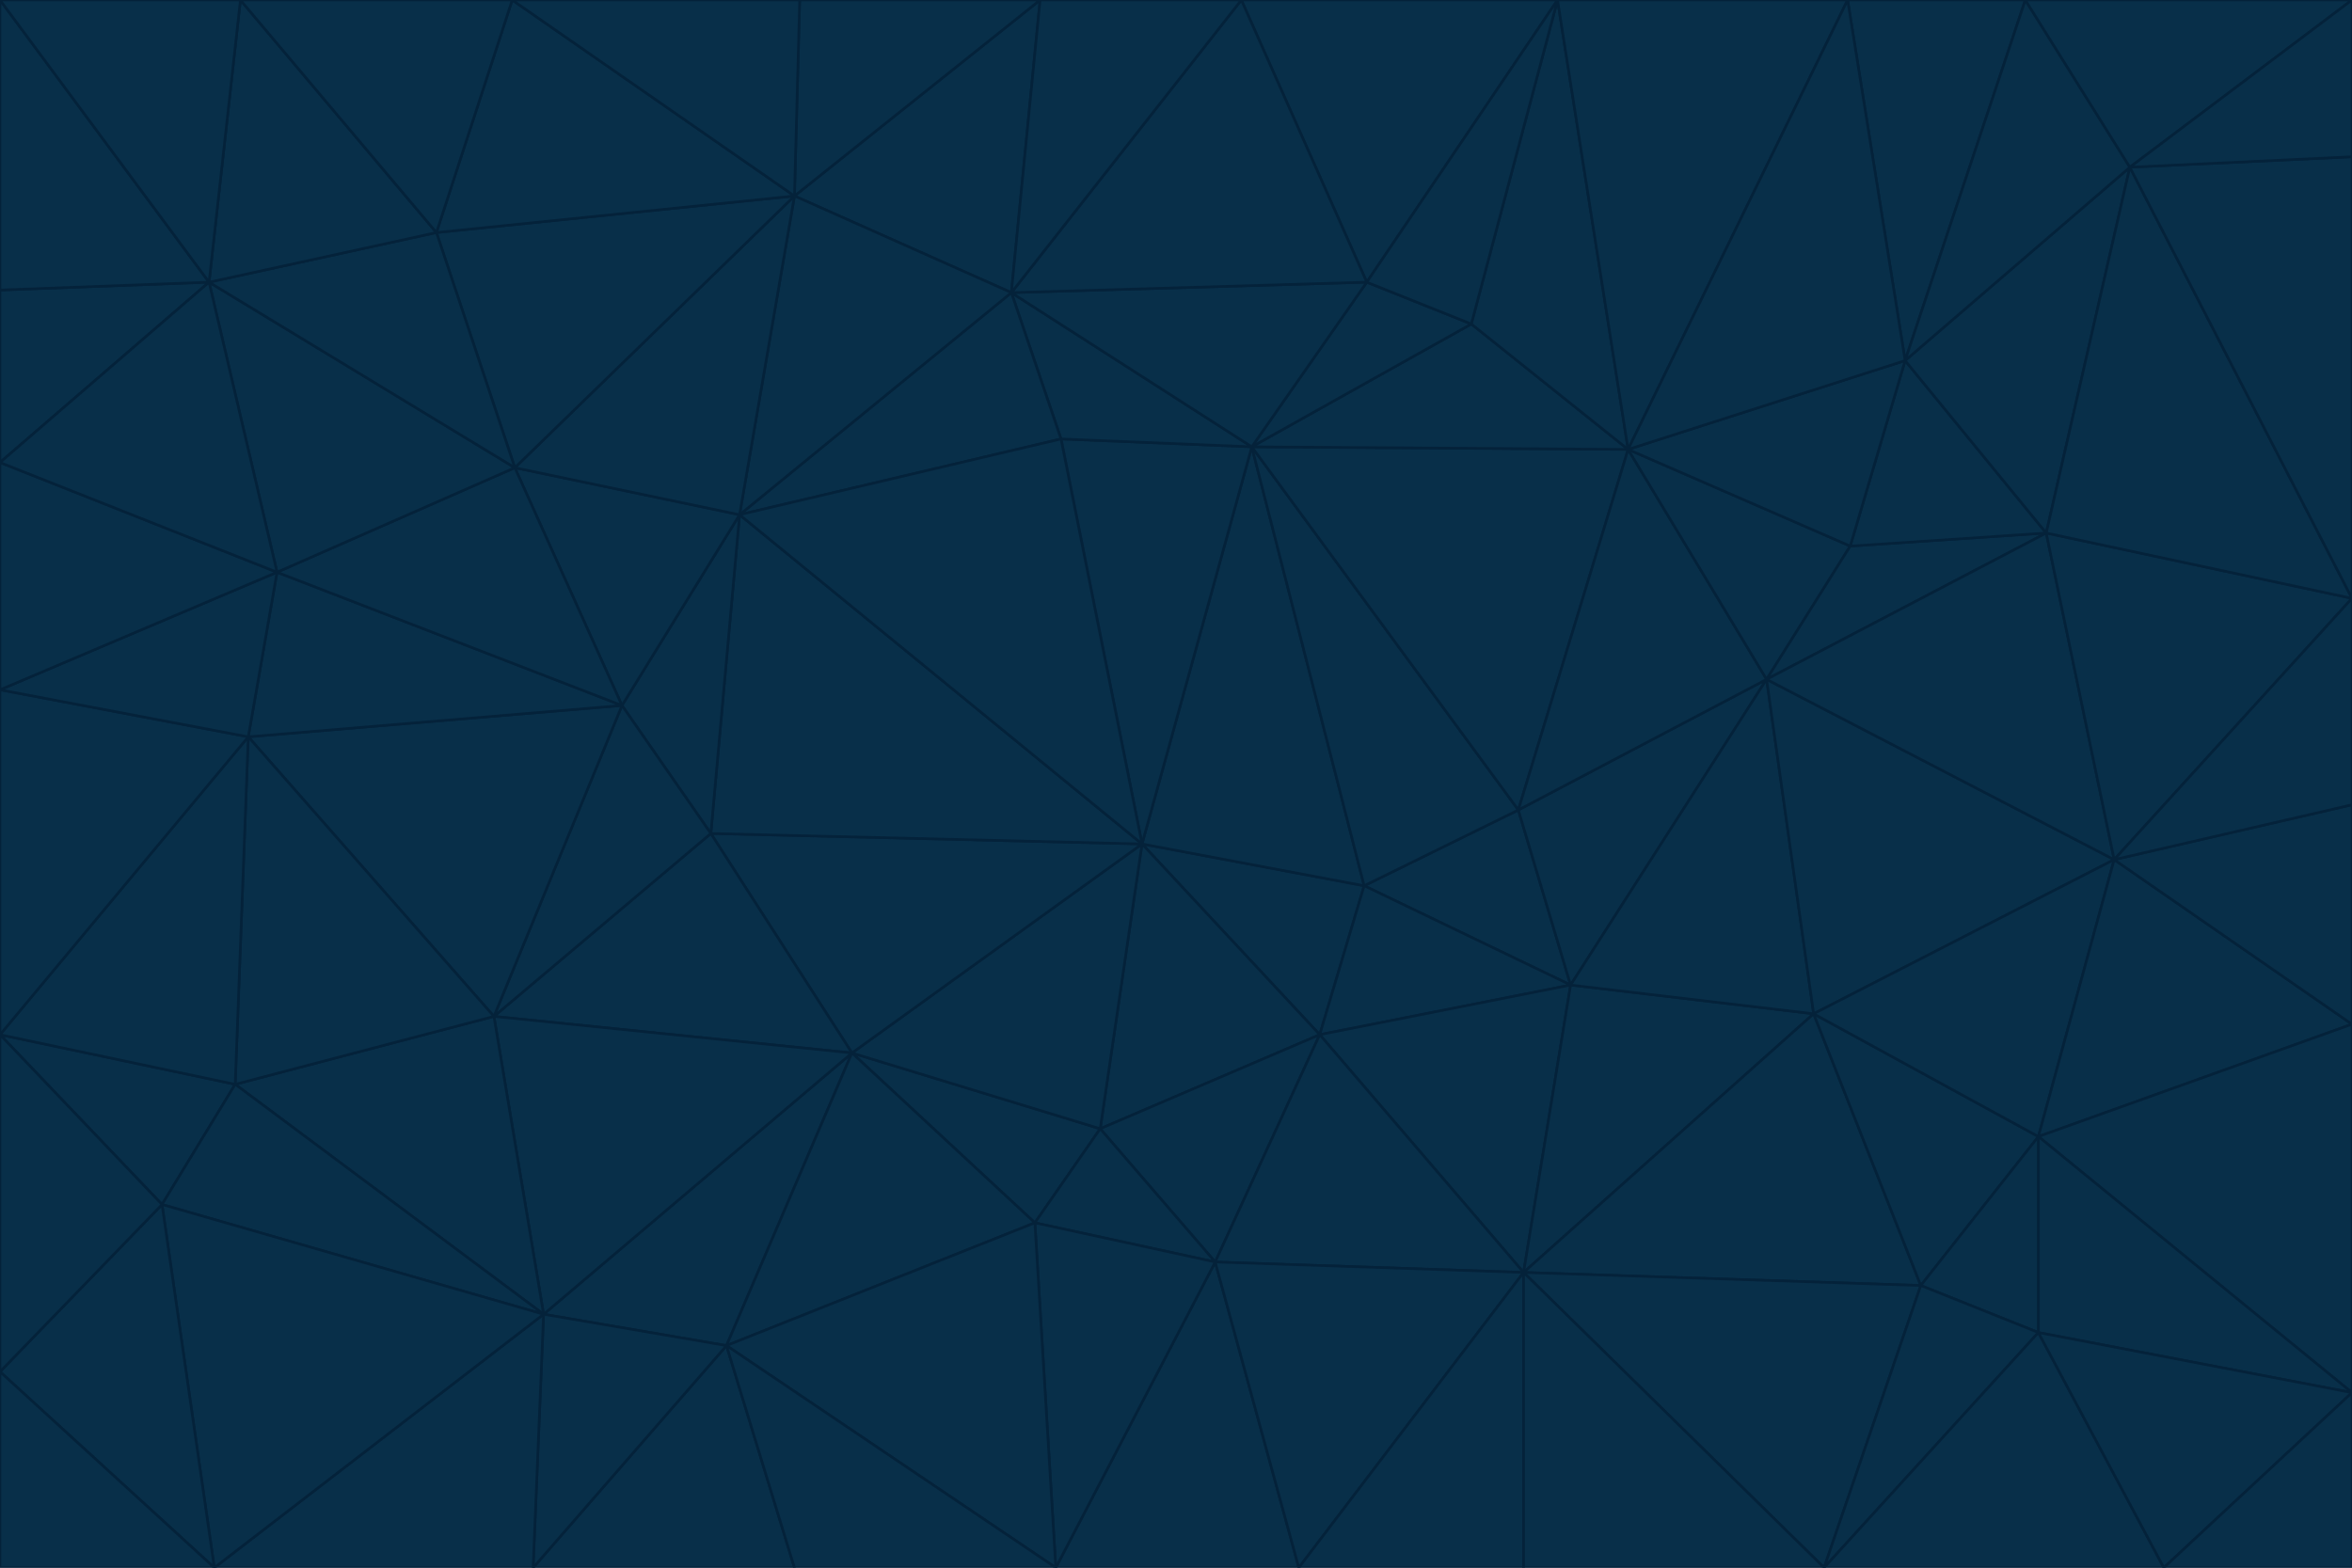<svg id="visual" viewBox="0 0 900 600" width="900" height="600" xmlns="http://www.w3.org/2000/svg" xmlns:xlink="http://www.w3.org/1999/xlink" version="1.1"><g stroke-width="1" stroke-linejoin="bevel"><path d="M437 323L505 396L522 339Z" fill="#082f49" stroke="#04223a"></path><path d="M437 323L421 432L505 396Z" fill="#082f49" stroke="#04223a"></path><path d="M601 377L581 310L522 339Z" fill="#082f49" stroke="#04223a"></path><path d="M522 339L479 171L437 323Z" fill="#082f49" stroke="#04223a"></path><path d="M421 432L465 483L505 396Z" fill="#082f49" stroke="#04223a"></path><path d="M505 396L601 377L522 339Z" fill="#082f49" stroke="#04223a"></path><path d="M583 487L601 377L505 396Z" fill="#082f49" stroke="#04223a"></path><path d="M326 403L396 468L421 432Z" fill="#082f49" stroke="#04223a"></path><path d="M421 432L396 468L465 483Z" fill="#082f49" stroke="#04223a"></path><path d="M437 323L326 403L421 432Z" fill="#082f49" stroke="#04223a"></path><path d="M465 483L583 487L505 396Z" fill="#082f49" stroke="#04223a"></path><path d="M581 310L479 171L522 339Z" fill="#082f49" stroke="#04223a"></path><path d="M437 323L272 319L326 403Z" fill="#082f49" stroke="#04223a"></path><path d="M479 171L406 168L437 323Z" fill="#082f49" stroke="#04223a"></path><path d="M283 197L272 319L437 323Z" fill="#082f49" stroke="#04223a"></path><path d="M583 487L694 388L601 377Z" fill="#082f49" stroke="#04223a"></path><path d="M601 377L676 260L581 310Z" fill="#082f49" stroke="#04223a"></path><path d="M581 310L623 172L479 171Z" fill="#082f49" stroke="#04223a"></path><path d="M694 388L676 260L601 377Z" fill="#082f49" stroke="#04223a"></path><path d="M676 260L623 172L581 310Z" fill="#082f49" stroke="#04223a"></path><path d="M479 171L387 112L406 168Z" fill="#082f49" stroke="#04223a"></path><path d="M404 600L497 600L465 483Z" fill="#082f49" stroke="#04223a"></path><path d="M465 483L497 600L583 487Z" fill="#082f49" stroke="#04223a"></path><path d="M583 487L735 492L694 388Z" fill="#082f49" stroke="#04223a"></path><path d="M404 600L465 483L396 468Z" fill="#082f49" stroke="#04223a"></path><path d="M623 172L563 124L479 171Z" fill="#082f49" stroke="#04223a"></path><path d="M387 112L283 197L406 168Z" fill="#082f49" stroke="#04223a"></path><path d="M406 168L283 197L437 323Z" fill="#082f49" stroke="#04223a"></path><path d="M283 197L238 270L272 319Z" fill="#082f49" stroke="#04223a"></path><path d="M208 503L278 515L326 403Z" fill="#082f49" stroke="#04223a"></path><path d="M563 124L523 108L479 171Z" fill="#082f49" stroke="#04223a"></path><path d="M189 389L326 403L272 319Z" fill="#082f49" stroke="#04223a"></path><path d="M326 403L278 515L396 468Z" fill="#082f49" stroke="#04223a"></path><path d="M278 515L404 600L396 468Z" fill="#082f49" stroke="#04223a"></path><path d="M523 108L387 112L479 171Z" fill="#082f49" stroke="#04223a"></path><path d="M497 600L583 600L583 487Z" fill="#082f49" stroke="#04223a"></path><path d="M676 260L708 209L623 172Z" fill="#082f49" stroke="#04223a"></path><path d="M623 172L596 0L563 124Z" fill="#082f49" stroke="#04223a"></path><path d="M783 204L708 209L676 260Z" fill="#082f49" stroke="#04223a"></path><path d="M238 270L189 389L272 319Z" fill="#082f49" stroke="#04223a"></path><path d="M698 600L735 492L583 487Z" fill="#082f49" stroke="#04223a"></path><path d="M694 388L809 329L676 260Z" fill="#082f49" stroke="#04223a"></path><path d="M204 600L304 600L278 515Z" fill="#082f49" stroke="#04223a"></path><path d="M278 515L304 600L404 600Z" fill="#082f49" stroke="#04223a"></path><path d="M189 389L208 503L326 403Z" fill="#082f49" stroke="#04223a"></path><path d="M735 492L780 435L694 388Z" fill="#082f49" stroke="#04223a"></path><path d="M398 0L304 75L387 112Z" fill="#082f49" stroke="#04223a"></path><path d="M387 112L304 75L283 197Z" fill="#082f49" stroke="#04223a"></path><path d="M283 197L197 179L238 270Z" fill="#082f49" stroke="#04223a"></path><path d="M238 270L95 282L189 389Z" fill="#082f49" stroke="#04223a"></path><path d="M304 75L197 179L283 197Z" fill="#082f49" stroke="#04223a"></path><path d="M583 600L698 600L583 487Z" fill="#082f49" stroke="#04223a"></path><path d="M735 492L780 510L780 435Z" fill="#082f49" stroke="#04223a"></path><path d="M783 204L729 138L708 209Z" fill="#082f49" stroke="#04223a"></path><path d="M708 209L729 138L623 172Z" fill="#082f49" stroke="#04223a"></path><path d="M596 0L475 0L523 108Z" fill="#082f49" stroke="#04223a"></path><path d="M523 108L475 0L387 112Z" fill="#082f49" stroke="#04223a"></path><path d="M780 435L809 329L694 388Z" fill="#082f49" stroke="#04223a"></path><path d="M698 600L780 510L735 492Z" fill="#082f49" stroke="#04223a"></path><path d="M780 435L900 392L809 329Z" fill="#082f49" stroke="#04223a"></path><path d="M809 329L783 204L676 260Z" fill="#082f49" stroke="#04223a"></path><path d="M596 0L523 108L563 124Z" fill="#082f49" stroke="#04223a"></path><path d="M475 0L398 0L387 112Z" fill="#082f49" stroke="#04223a"></path><path d="M208 503L204 600L278 515Z" fill="#082f49" stroke="#04223a"></path><path d="M82 600L204 600L208 503Z" fill="#082f49" stroke="#04223a"></path><path d="M707 0L596 0L623 172Z" fill="#082f49" stroke="#04223a"></path><path d="M106 219L95 282L238 270Z" fill="#082f49" stroke="#04223a"></path><path d="M189 389L90 415L208 503Z" fill="#082f49" stroke="#04223a"></path><path d="M95 282L90 415L189 389Z" fill="#082f49" stroke="#04223a"></path><path d="M197 179L106 219L238 270Z" fill="#082f49" stroke="#04223a"></path><path d="M80 108L106 219L197 179Z" fill="#082f49" stroke="#04223a"></path><path d="M167 89L197 179L304 75Z" fill="#082f49" stroke="#04223a"></path><path d="M398 0L306 0L304 75Z" fill="#082f49" stroke="#04223a"></path><path d="M196 0L167 89L304 75Z" fill="#082f49" stroke="#04223a"></path><path d="M775 0L707 0L729 138Z" fill="#082f49" stroke="#04223a"></path><path d="M729 138L707 0L623 172Z" fill="#082f49" stroke="#04223a"></path><path d="M0 396L62 461L90 415Z" fill="#082f49" stroke="#04223a"></path><path d="M90 415L62 461L208 503Z" fill="#082f49" stroke="#04223a"></path><path d="M0 396L90 415L95 282Z" fill="#082f49" stroke="#04223a"></path><path d="M900 533L900 392L780 435Z" fill="#082f49" stroke="#04223a"></path><path d="M809 329L900 229L783 204Z" fill="#082f49" stroke="#04223a"></path><path d="M783 204L815 64L729 138Z" fill="#082f49" stroke="#04223a"></path><path d="M900 533L780 435L780 510Z" fill="#082f49" stroke="#04223a"></path><path d="M900 392L900 308L809 329Z" fill="#082f49" stroke="#04223a"></path><path d="M698 600L828 600L780 510Z" fill="#082f49" stroke="#04223a"></path><path d="M900 308L900 229L809 329Z" fill="#082f49" stroke="#04223a"></path><path d="M900 229L815 64L783 204Z" fill="#082f49" stroke="#04223a"></path><path d="M306 0L196 0L304 75Z" fill="#082f49" stroke="#04223a"></path><path d="M167 89L80 108L197 179Z" fill="#082f49" stroke="#04223a"></path><path d="M828 600L900 533L780 510Z" fill="#082f49" stroke="#04223a"></path><path d="M62 461L82 600L208 503Z" fill="#082f49" stroke="#04223a"></path><path d="M815 64L775 0L729 138Z" fill="#082f49" stroke="#04223a"></path><path d="M92 0L80 108L167 89Z" fill="#082f49" stroke="#04223a"></path><path d="M0 264L0 396L95 282Z" fill="#082f49" stroke="#04223a"></path><path d="M0 264L95 282L106 219Z" fill="#082f49" stroke="#04223a"></path><path d="M62 461L0 525L82 600Z" fill="#082f49" stroke="#04223a"></path><path d="M0 177L0 264L106 219Z" fill="#082f49" stroke="#04223a"></path><path d="M828 600L900 600L900 533Z" fill="#082f49" stroke="#04223a"></path><path d="M0 396L0 525L62 461Z" fill="#082f49" stroke="#04223a"></path><path d="M0 111L0 177L80 108Z" fill="#082f49" stroke="#04223a"></path><path d="M80 108L0 177L106 219Z" fill="#082f49" stroke="#04223a"></path><path d="M900 229L900 60L815 64Z" fill="#082f49" stroke="#04223a"></path><path d="M815 64L900 0L775 0Z" fill="#082f49" stroke="#04223a"></path><path d="M196 0L92 0L167 89Z" fill="#082f49" stroke="#04223a"></path><path d="M0 525L0 600L82 600Z" fill="#082f49" stroke="#04223a"></path><path d="M0 0L0 111L80 108Z" fill="#082f49" stroke="#04223a"></path><path d="M900 60L900 0L815 64Z" fill="#082f49" stroke="#04223a"></path><path d="M92 0L0 0L80 108Z" fill="#082f49" stroke="#04223a"></path></g></svg>